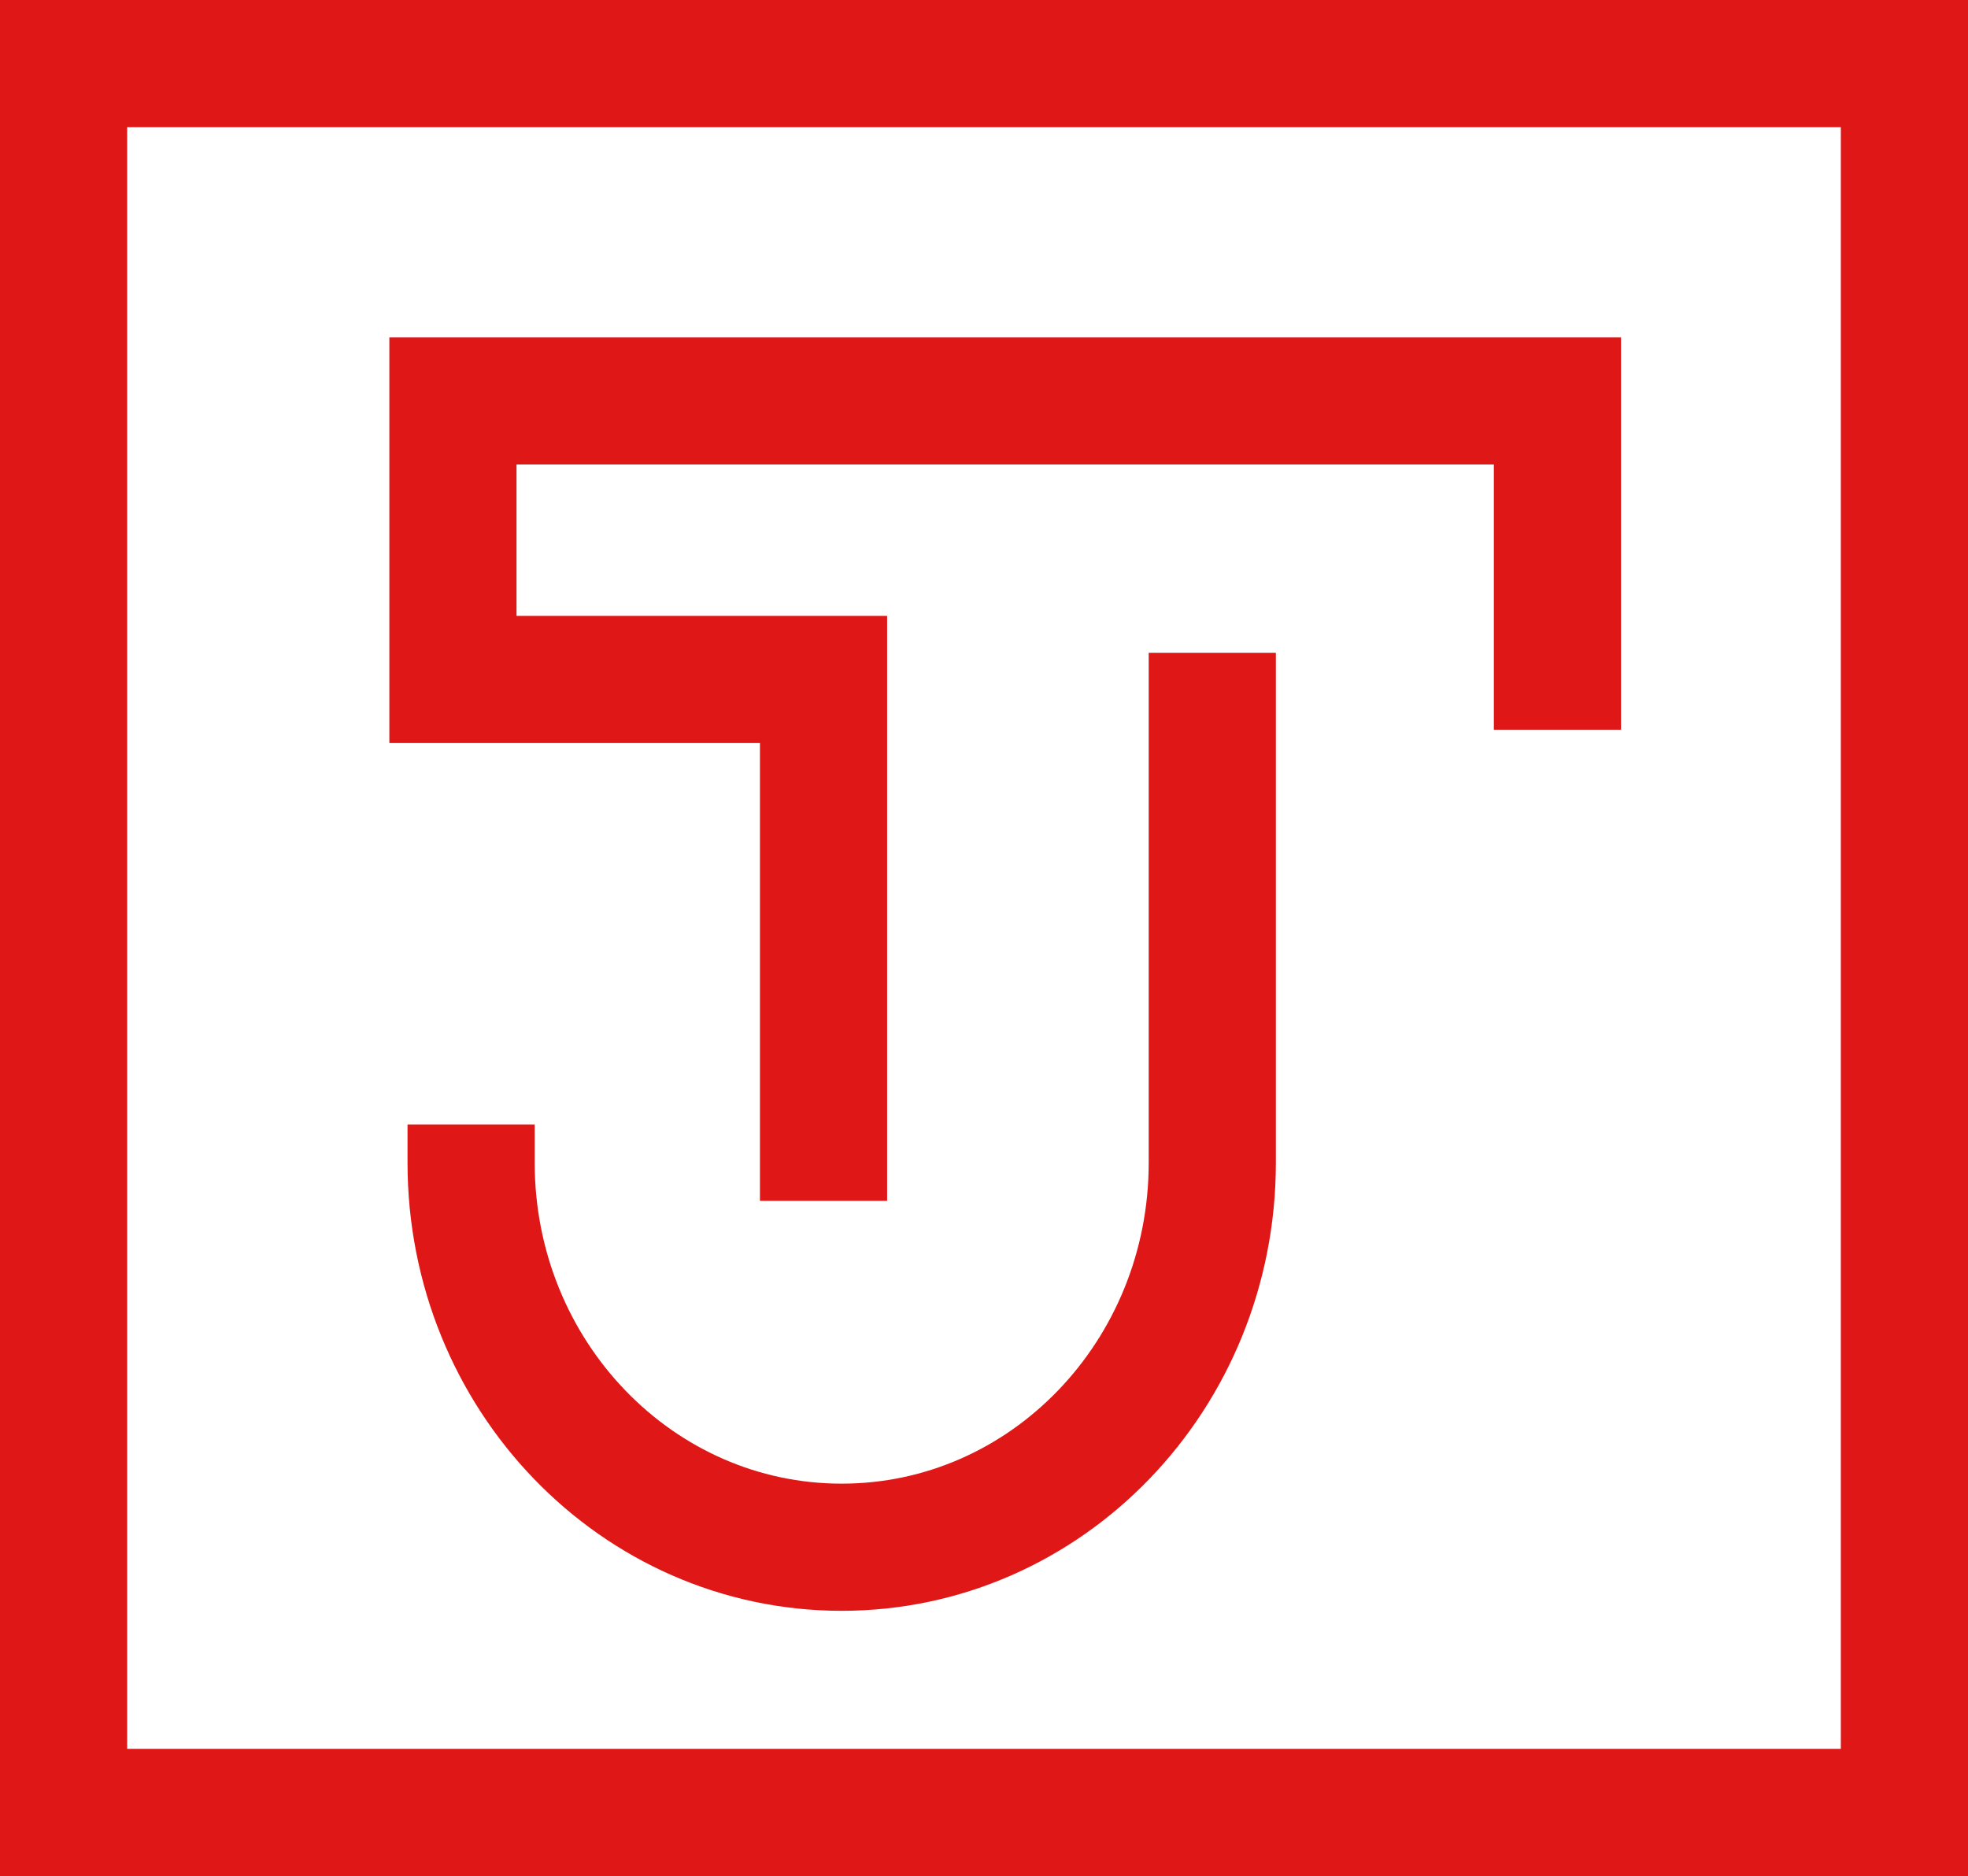 <svg class="header-logo-icon" version="1.1" id="Layer_1" xmlns="http://www.w3.org/2000/svg" xmlns:xlink="http://www.w3.org/1999/xlink" x="0px" y="0px"
viewBox="192.5 4.7 325 309.8" style="enable-background:new 192.5 4.7 325 309.8;" xml:space="preserve">
  <style type="text/css">
    .st0{fill:none;stroke:#E01717;stroke-width:21;stroke-miterlimit:10;}
  </style>
  <path class="st0" d="M392.7,112.5v84.2c0,35.1-27.4,63.5-61.2,63.5s-61.2-28.4-61.2-63.5v-6.3"/>
  <polyline class="st0" points="328.5,203 328.5,116.9 267.3,116.9 267.3,70.9 449.7,70.9 449.7,125.2 "/>
  <rect x="203" y="15.2" class="st0" width="304" height="288.8"/>
</svg>
